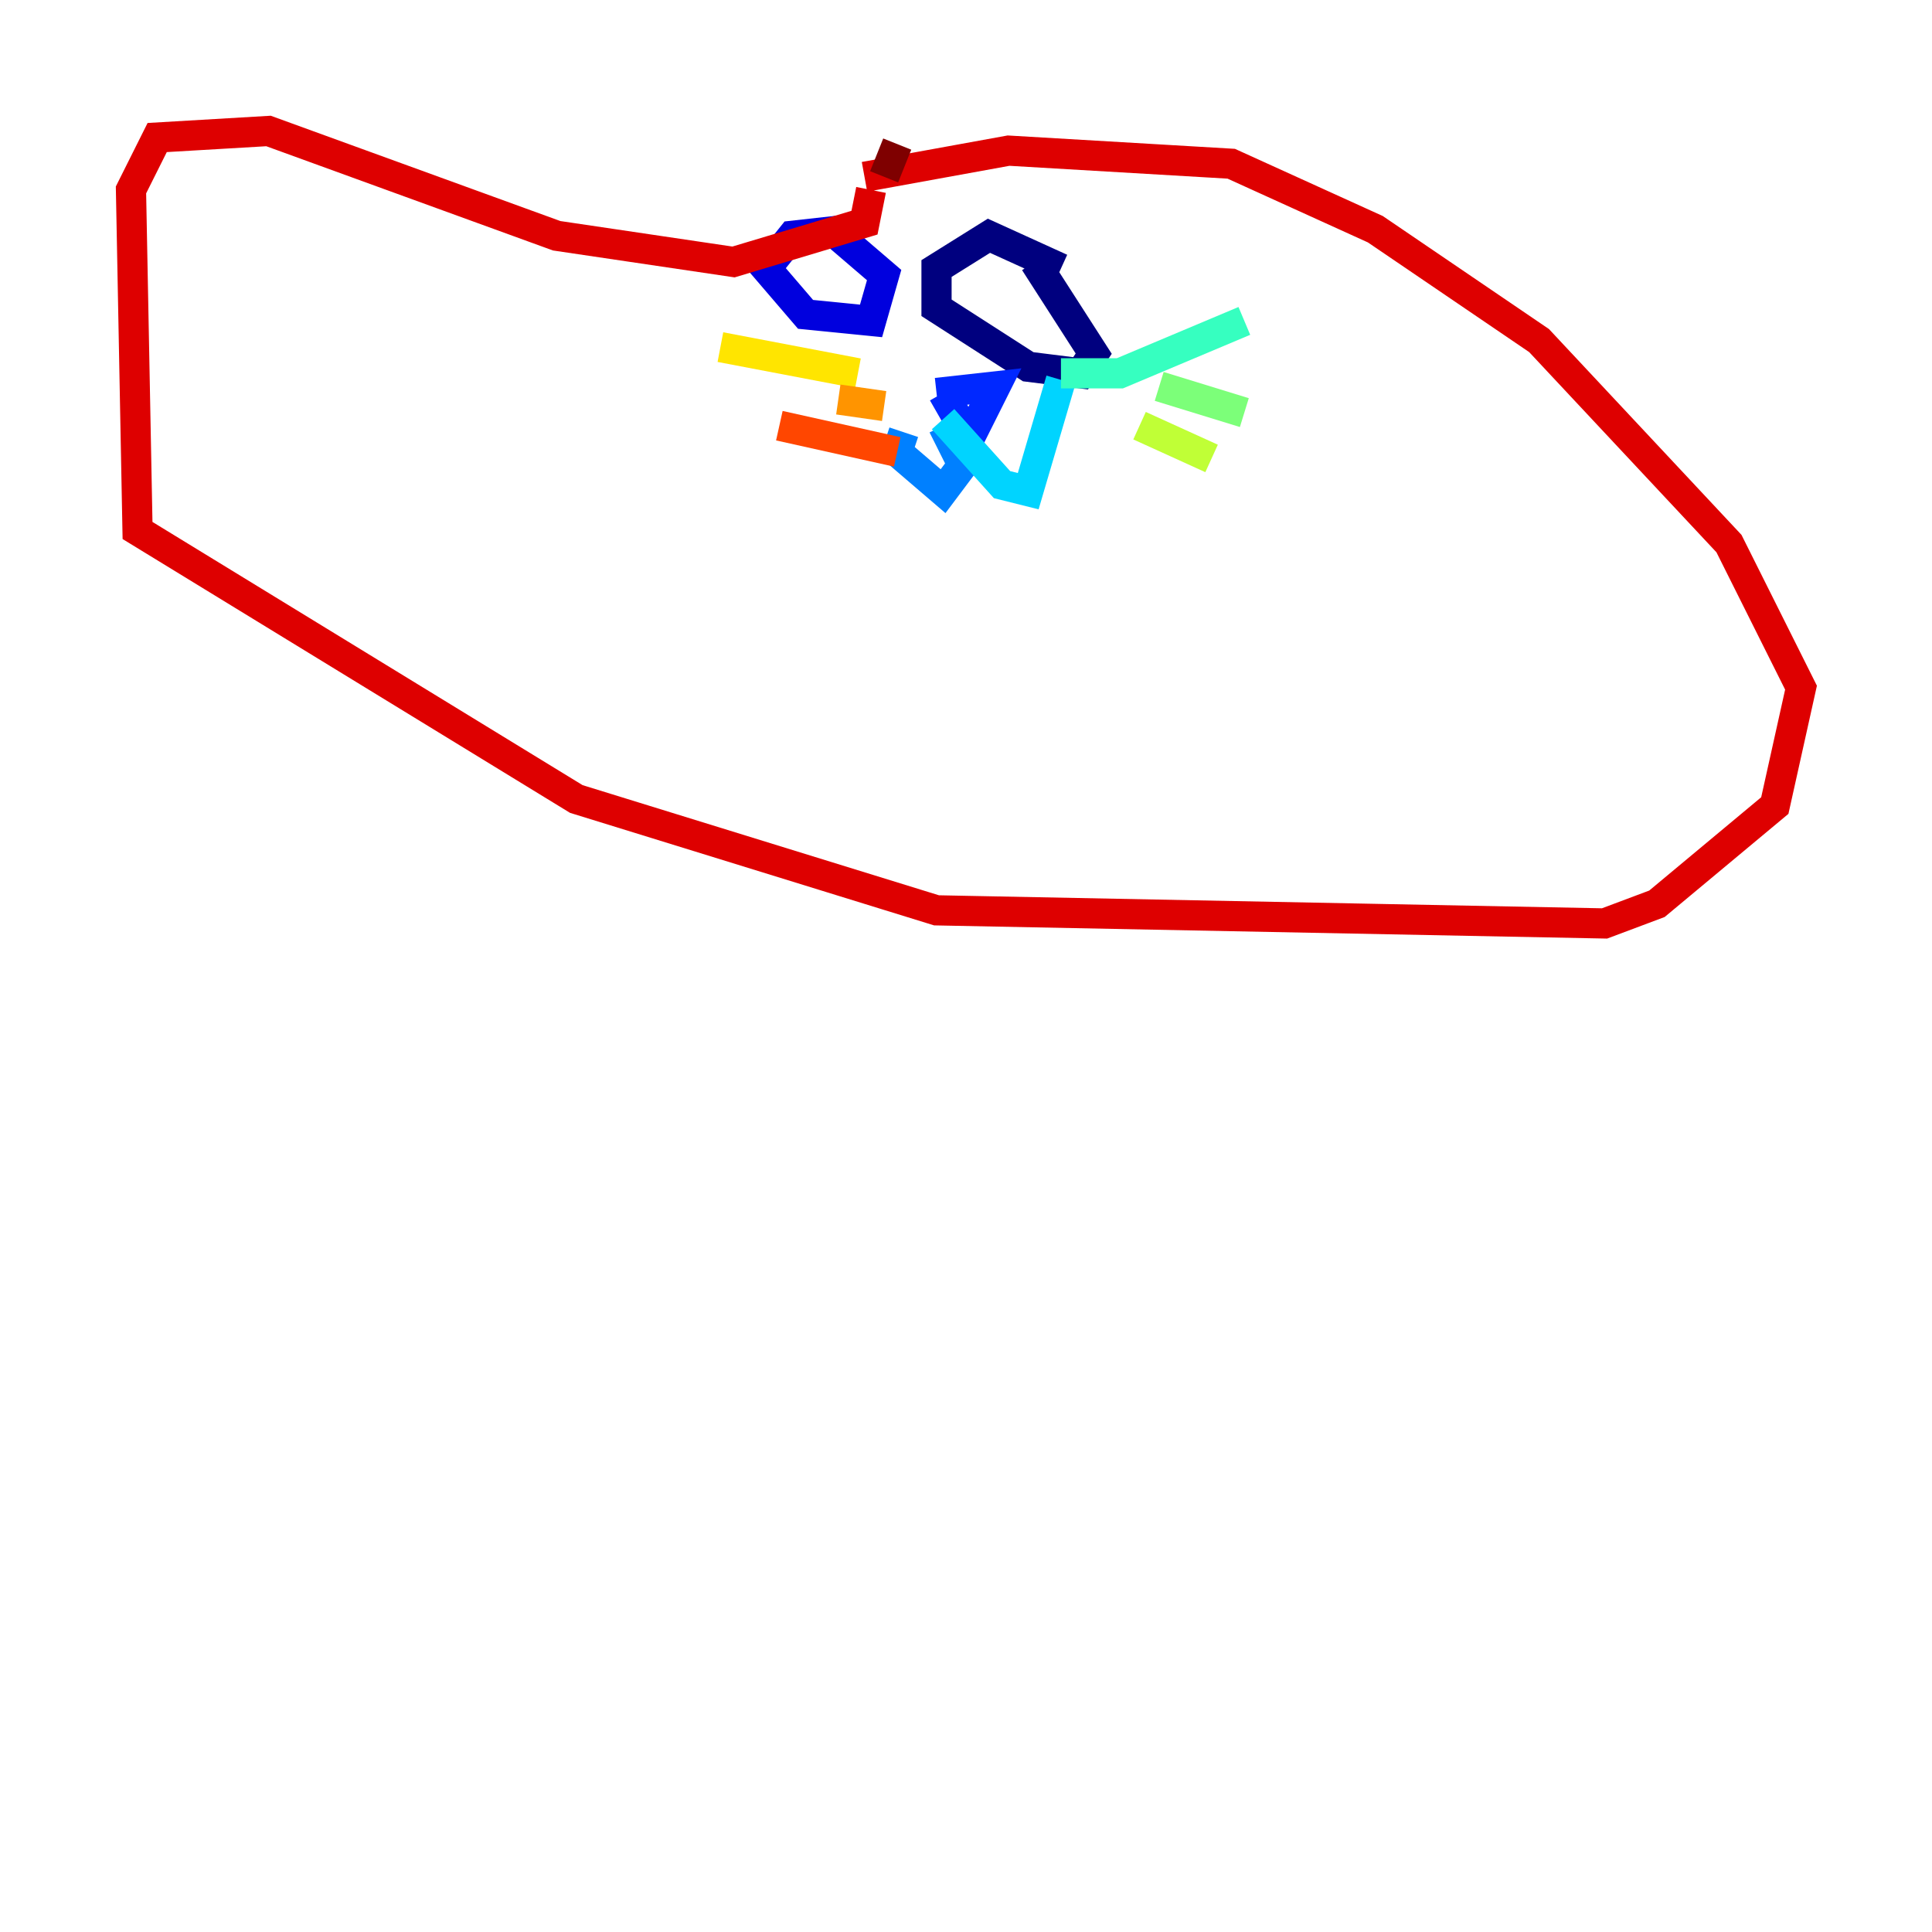 <?xml version="1.0" encoding="utf-8" ?>
<svg baseProfile="tiny" height="128" version="1.2" viewBox="0,0,128,128" width="128" xmlns="http://www.w3.org/2000/svg" xmlns:ev="http://www.w3.org/2001/xml-events" xmlns:xlink="http://www.w3.org/1999/xlink"><defs /><polyline fill="none" points="70.291,17.79 65.519,15.62 62.047,17.79 62.047,20.393 68.122,24.298 71.593,24.732 72.461,23.43 68.556,17.356" stroke="#00007f" stroke-width="2" /><polyline fill="none" points="56.407,15.186 52.502,15.62 50.766,17.79 53.37,20.827 57.709,21.261 58.576,18.224 55.539,15.62" stroke="#0000de" stroke-width="2" /><polyline fill="none" points="62.047,26.034 65.953,25.6 64.217,29.071 62.481,26.034" stroke="#0028ff" stroke-width="2" /><polyline fill="none" points="62.481,28.203 63.783,30.807 62.481,32.542 59.444,29.939 59.878,28.637" stroke="#0080ff" stroke-width="2" /><polyline fill="none" points="62.481,27.77 66.386,32.108 68.122,32.542 70.291,25.166" stroke="#00d4ff" stroke-width="2" /><polyline fill="none" points="70.291,24.732 74.197,24.732 82.441,21.261" stroke="#36ffc0" stroke-width="2" /><polyline fill="none" points="76.8,25.6 82.441,27.336" stroke="#7cff79" stroke-width="2" /><polyline fill="none" points="75.498,28.203 80.271,30.373" stroke="#c0ff36" stroke-width="2" /><polyline fill="none" points="56.841,24.732 47.729,22.997" stroke="#ffe500" stroke-width="2" /><polyline fill="none" points="58.576,26.902 55.539,26.468" stroke="#ff9400" stroke-width="2" /><polyline fill="none" points="59.444,29.939 51.634,28.203" stroke="#ff4600" stroke-width="2" /><polyline fill="none" points="57.275,11.715 66.82,9.98 81.573,10.848 91.119,15.186 101.966,22.563 114.549,36.014 119.322,45.559 117.586,53.37 109.776,59.878 106.305,61.18 62.047,60.312 38.183,52.936 9.112,35.146 8.678,12.583 10.414,9.112 17.79,8.678 36.881,15.62 48.597,17.356 57.275,14.752 57.709,12.583" stroke="#de0000" stroke-width="2" /><polyline fill="none" points="58.576,11.715 59.444,9.546" stroke="#7f0000" stroke-width="2" /></svg>